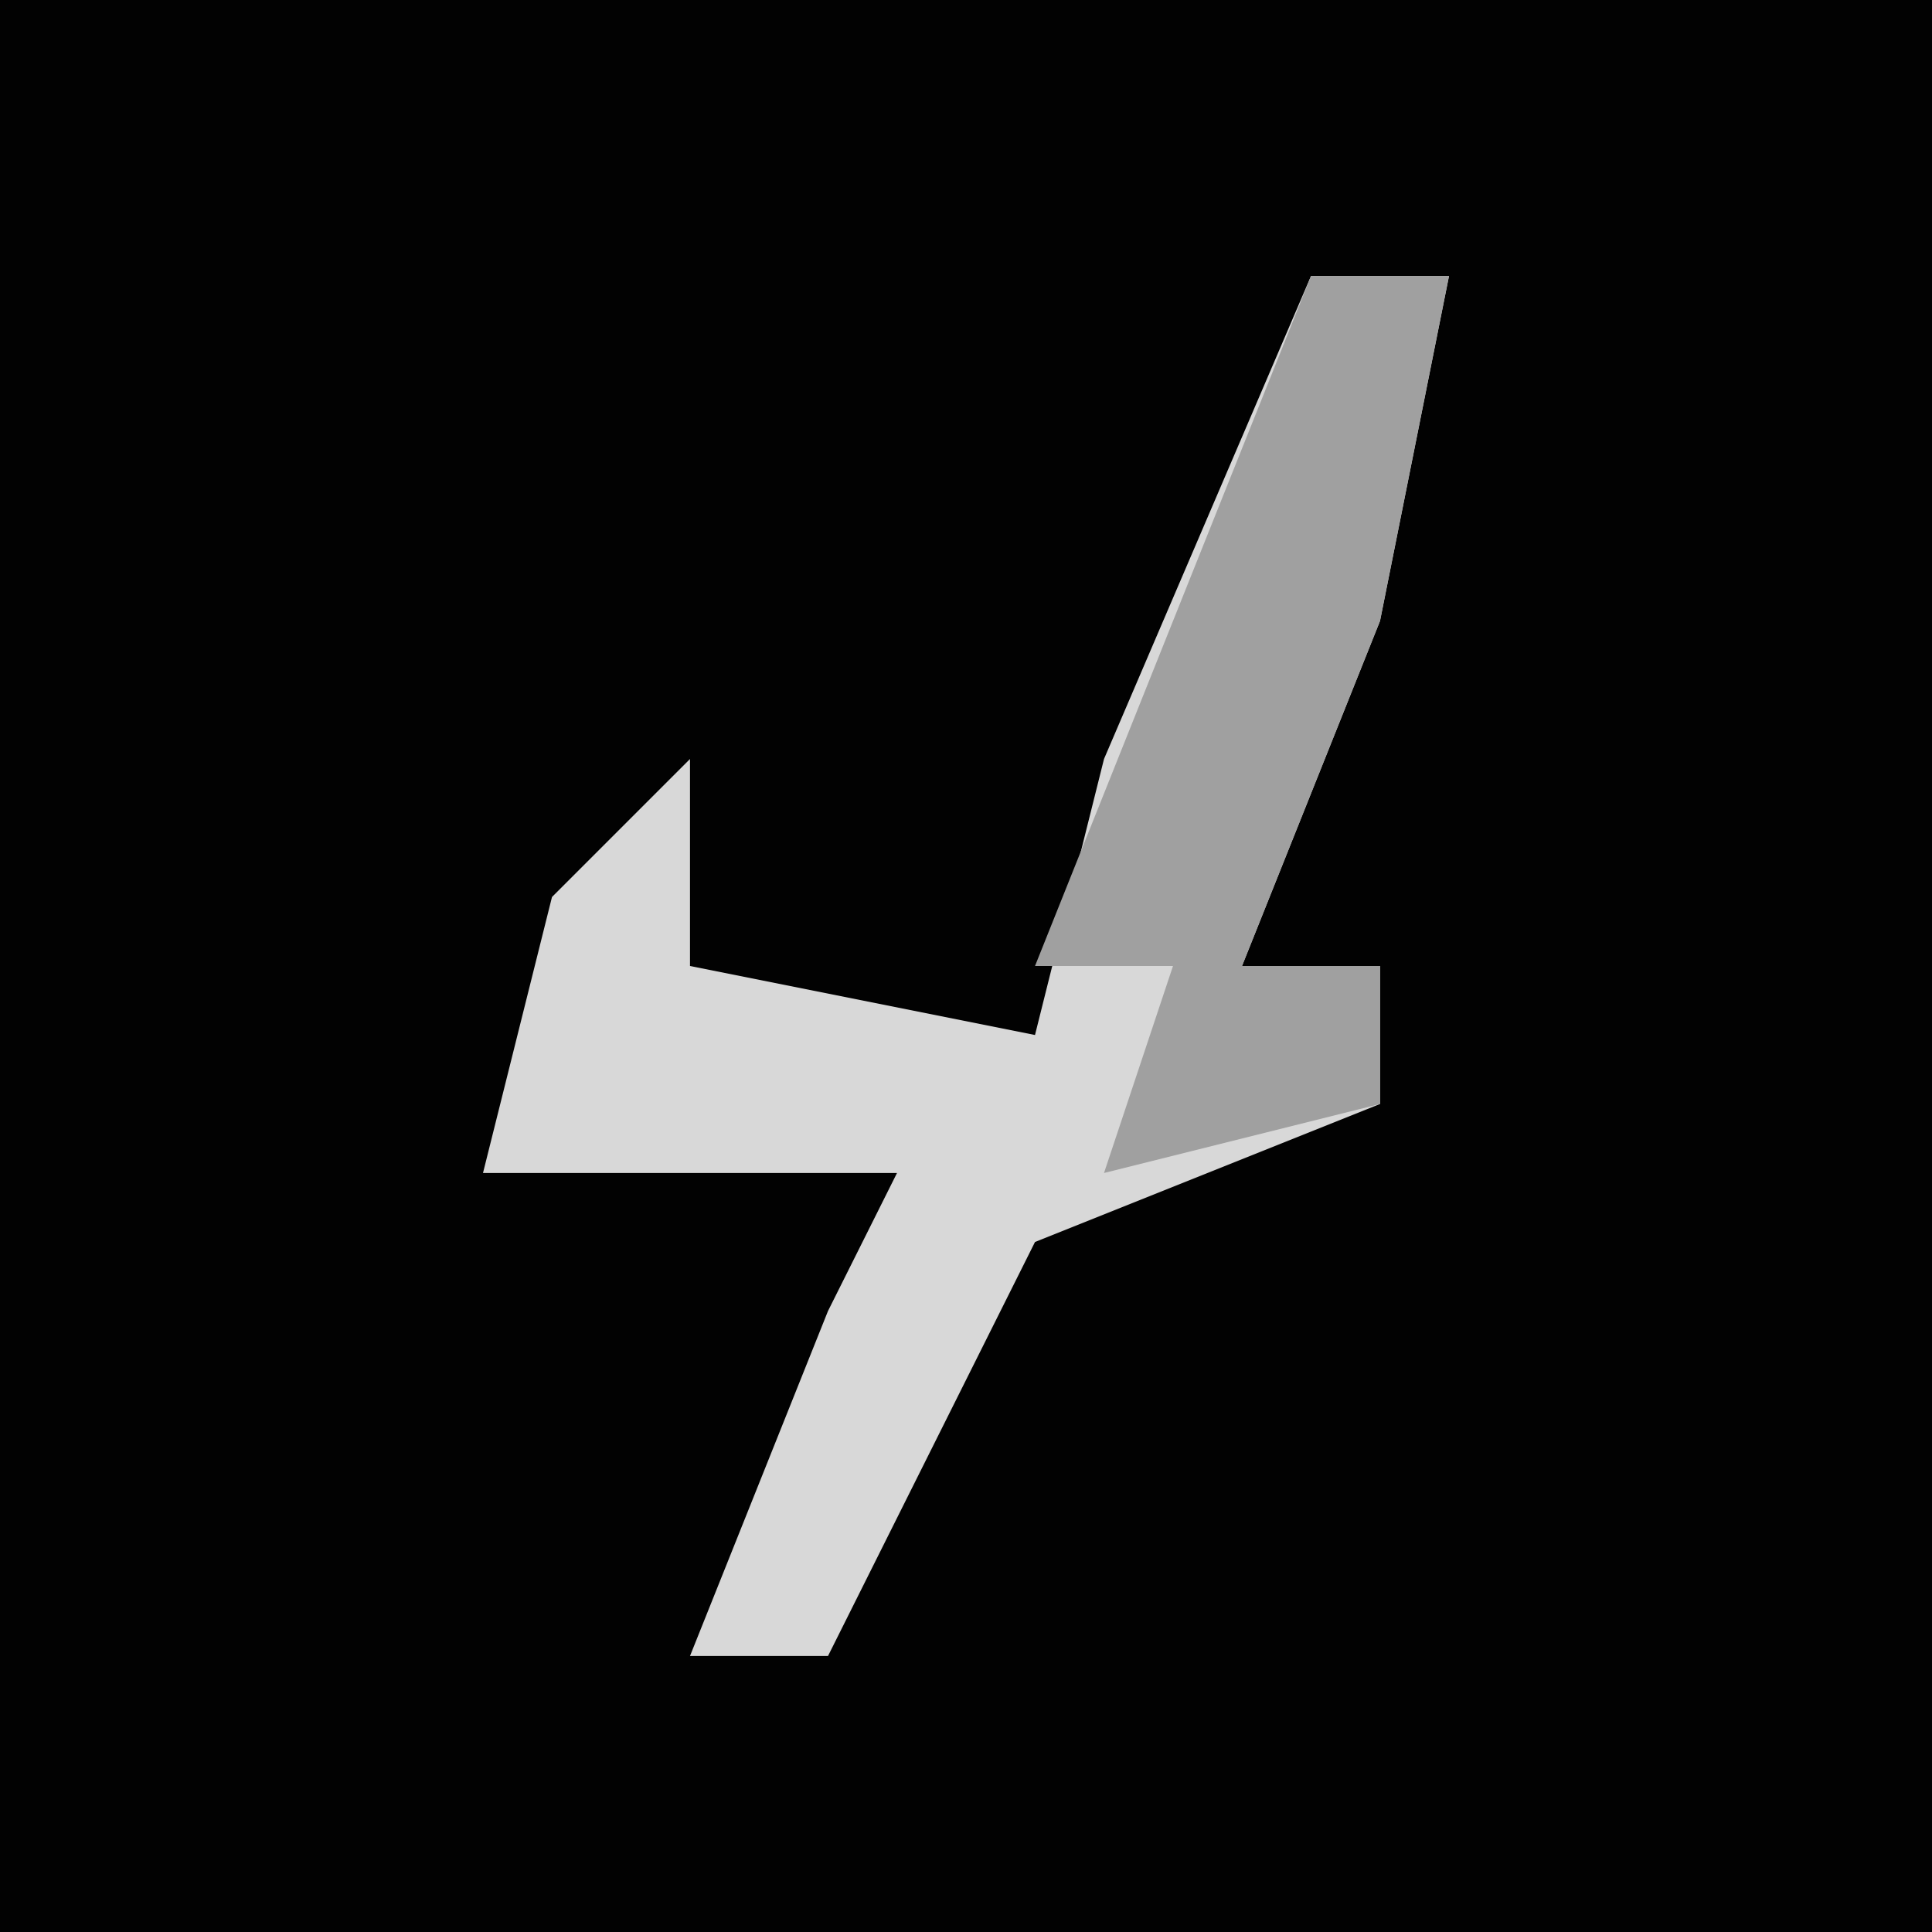 <?xml version="1.0" encoding="UTF-8"?>
<svg version="1.1" xmlns="http://www.w3.org/2000/svg" width="28" height="28">
<path d="M0,0 L28,0 L28,28 L0,28 Z " fill="#020202" transform="translate(0,0)"/>
<path d="M0,0 L2,0 L1,5 L-1,10 L1,10 L1,12 L-4,14 L-7,20 L-9,20 L-7,15 L-6,13 L-12,13 L-11,9 L-9,7 L-9,10 L-4,11 L-3,7 Z " fill="#D8D8D8" transform="translate(19,4)"/>
<path d="M0,0 L2,0 L1,5 L-1,10 L1,10 L1,12 L-3,13 L-2,10 L-4,10 L-2,5 Z " fill="#A0A0A0" transform="translate(19,4)"/>
</svg>
